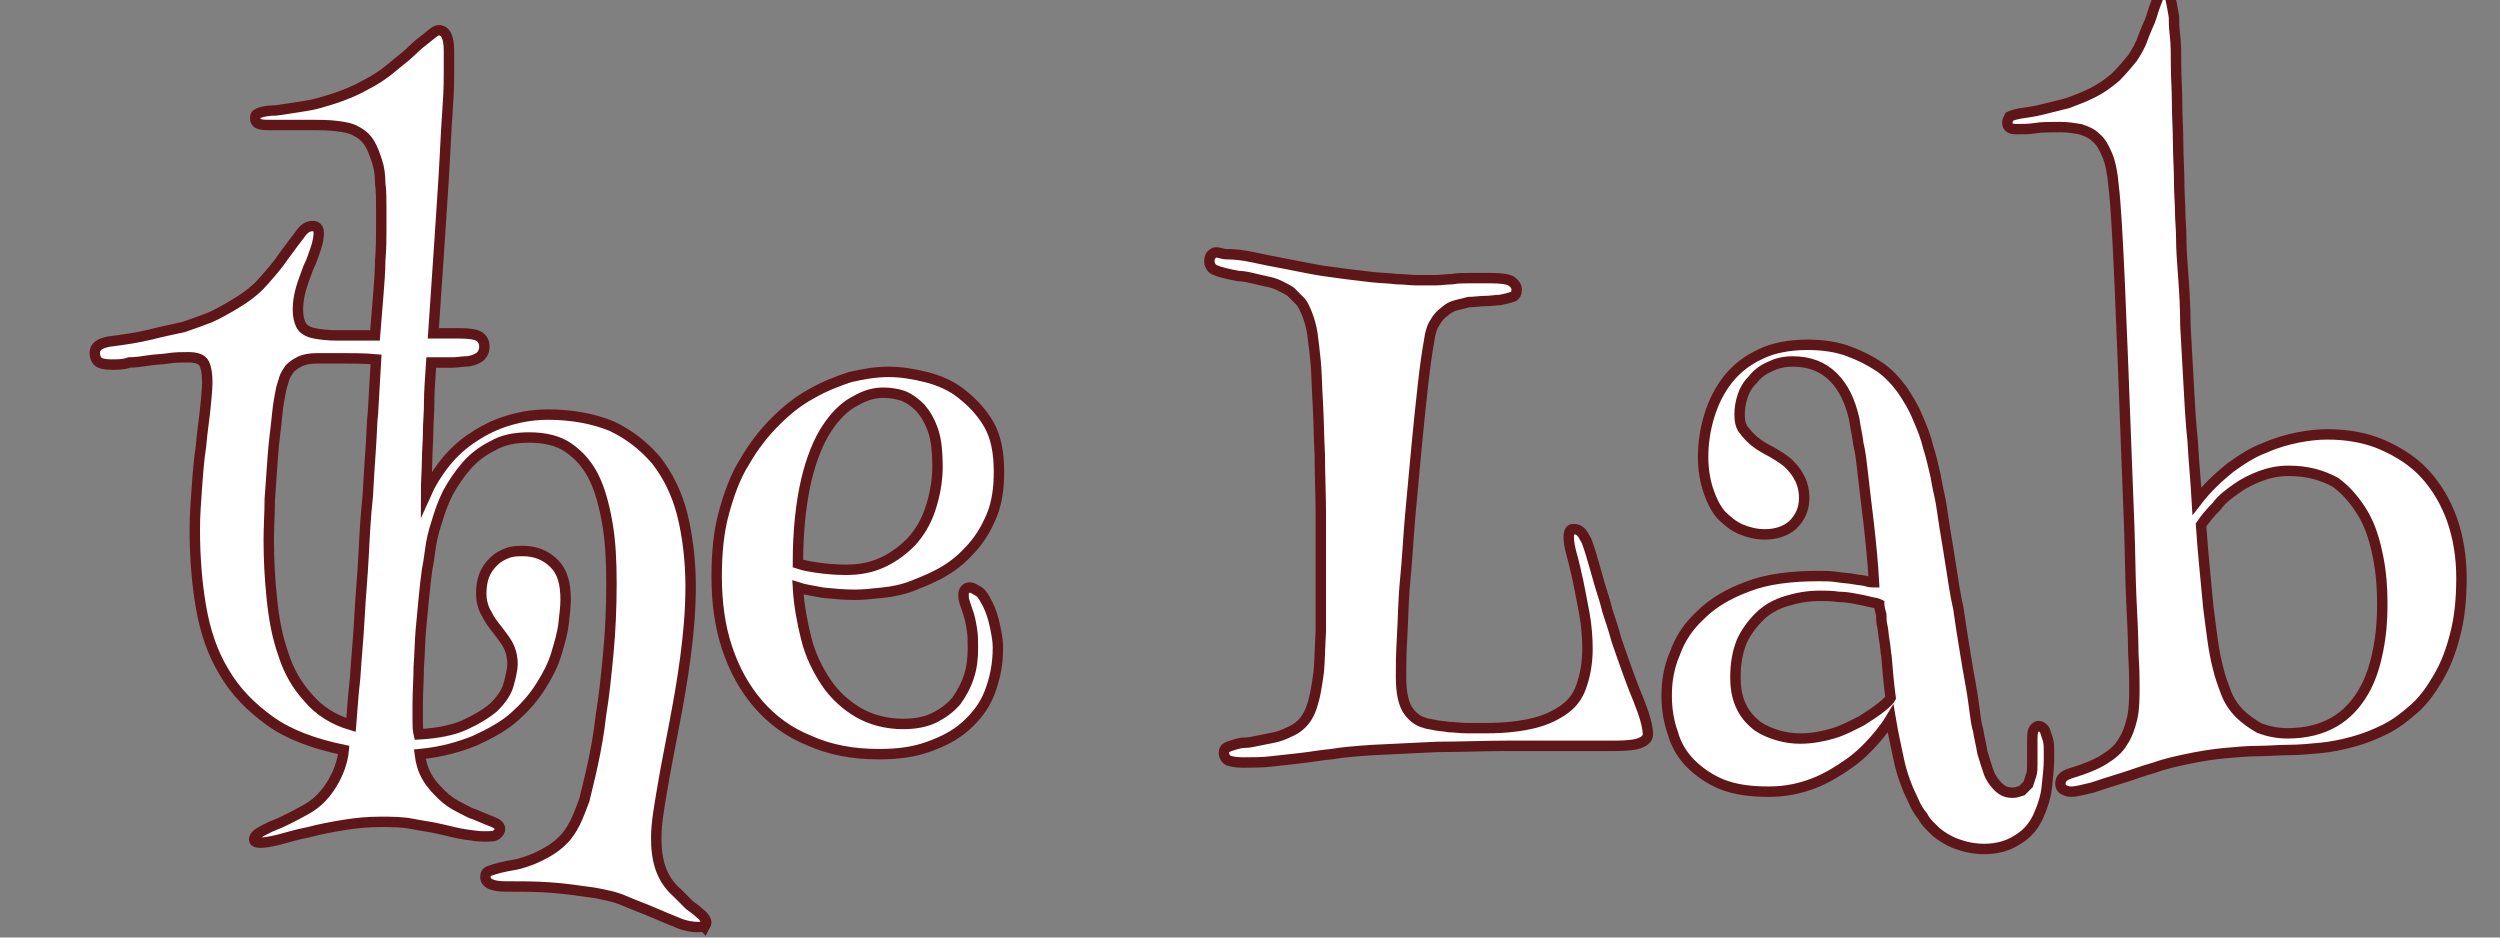 <?xml version="1.0" encoding="utf-8"?>
<!-- Generator: Adobe Illustrator 18.0.0, SVG Export Plug-In . SVG Version: 6.00 Build 0)  -->
<!DOCTYPE svg PUBLIC "-//W3C//DTD SVG 1.1//EN" "http://www.w3.org/Graphics/SVG/1.1/DTD/svg11.dtd">
<svg version="1.1" id="Capa_1" xmlns="http://www.w3.org/2000/svg" xmlns:xlink="http://www.w3.org/1999/xlink" x="0px" y="0px"
	 viewBox="0 0 240 90" enable-background="new 0 0 240 90" xml:space="preserve">
<rect x="0" y="0" width="240" height="90" fill="#808080" stroke="none"/>
<g>
	<path fill="#FFFFFF" stroke="#5F1618" stroke-miterlimit="10" d="M42.1,2.9c0.7,0,1,0.7,1,2c0,0.5,0,1.1,0,1.9s0,1.8-0.1,3.2
		c-0.1,1.4-0.2,3.1-0.3,5.2c-0.1,2.1-0.3,4.7-0.5,7.9l-0.6,8.9c0.5,0,1,0,1.4,0s0.8,0,1.1,0c0.9,0,1.6,0.1,1.9,0.3
		c0.3,0.2,0.5,0.5,0.5,1c0,0.4-0.2,0.8-0.5,1c-0.3,0.2-0.8,0.4-1.3,0.4c-0.3,0-0.8,0.1-1.3,0.1s-1.2,0-2,0c-0.1,1.5-0.2,2.8-0.2,3.8
		c0,1.1-0.1,2-0.1,2.9c0,0.9-0.1,1.8-0.1,2.7c0,0.9-0.1,2-0.1,3.2c0.4-0.9,1-1.9,1.7-2.8c0.7-0.9,1.5-1.7,2.5-2.4
		c1-0.7,2.1-1.3,3.3-1.7s2.6-0.7,4.2-0.7c2.3,0,4.4,0.4,6.1,1.1c1.7,0.8,3.1,1.9,4.3,3.3c1.1,1.4,2,3.2,2.5,5.2s0.8,4.4,0.8,6.9
		c0,2.3-0.2,4.5-0.5,6.8s-0.7,4.5-1.1,6.6s-0.8,4.1-1.1,5.9S63,79,63,80.4c0,1.1,0.1,2,0.4,2.9c0.3,0.9,0.8,1.7,1.6,2.4
		c0.5,0.5,0.9,0.9,1.2,1.2c0.4,0.3,0.7,0.5,0.9,0.7c0.2,0.2,0.4,0.3,0.5,0.5c0.1,0.1,0.2,0.3,0.2,0.5c0,0.1-0.1,0.2-0.2,0.4
		C67.5,88.9,67.3,89,67,89c-0.5,0-1.2-0.1-1.9-0.4c-0.7-0.3-1.5-0.6-2.4-1c-0.9-0.4-1.8-0.7-2.7-1.1c-0.9-0.4-1.9-0.6-3-0.8
		c-1.4-0.2-2.8-0.4-4.2-0.5c-1.4-0.1-2.9-0.1-4.3-0.1c-1.2,0-1.9-0.3-1.9-0.9c0-0.3,0.1-0.5,0.4-0.6c0.3-0.1,0.6-0.2,1-0.3
		c0.4-0.1,0.9-0.2,1.5-0.3c0.5-0.1,1.1-0.3,1.6-0.5c0.5-0.2,1.1-0.5,1.6-0.8c0.5-0.3,0.9-0.6,1.4-1.1c0.4-0.4,0.8-1,1.1-1.6
		c0.3-0.6,0.6-1.4,0.9-2.2c0.2-0.9,0.5-2,0.8-3.4c0.3-1.4,0.6-3,0.8-4.8c0.3-1.8,0.5-3.8,0.7-5.9c0.2-2.1,0.3-4.4,0.3-6.7
		c0-2.2-0.1-4.1-0.4-5.8s-0.7-3.2-1.3-4.4c-0.6-1.2-1.4-2.1-2.4-2.8c-1-0.7-2.3-1-3.8-1c-1.3,0-2.5,0.2-3.5,0.8
		c-1,0.5-1.8,1.1-2.5,1.9c-0.7,0.8-1.3,1.7-1.8,2.6c-0.5,1-0.8,1.9-1.1,2.9c-0.3,0.9-0.5,1.8-0.6,2.6c-0.1,0.8-0.2,1.4-0.3,1.9
		c-0.1,0.7-0.2,1.6-0.3,2.6c-0.1,1-0.2,2.1-0.3,3.2c-0.1,1.1-0.1,2.3-0.2,3.5c0,1.2-0.1,2.4-0.1,3.5c0,0.6,0,1.1,0,1.6
		c0,0.5,0,1,0.1,1.4c1.8-0.1,3.3-0.4,4.4-0.9s2.1-1.1,2.8-1.7c0.7-0.7,1.2-1.4,1.4-2.1s0.4-1.5,0.4-2.1c0-0.7-0.2-1.4-0.5-1.9
		c-0.3-0.5-0.7-1-1-1.4c-0.4-0.5-0.7-0.9-1-1.5c-0.3-0.5-0.5-1.2-0.5-1.9c0-0.7,0.1-1.3,0.3-1.8c0.2-0.5,0.5-0.9,0.9-1.3
		s0.8-0.6,1.3-0.8c0.5-0.2,1-0.2,1.5-0.2c1.2,0,2.2,0.4,3,1.2s1.1,1.9,1.1,3.5c0,0.6-0.1,1.4-0.2,2.3c-0.1,0.9-0.4,1.9-0.7,2.9
		c-0.3,1-0.8,2-1.5,3.1s-1.5,2-2.5,2.9c-1,0.9-2.3,1.6-3.8,2.3c-1.5,0.6-3.2,1.1-5.3,1.3c0.1,0.8,0.3,1.5,0.7,2.2
		c0.4,0.7,0.9,1.2,1.4,1.7c0.5,0.5,1.1,0.9,1.7,1.2c0.6,0.3,1.1,0.6,1.5,0.7c0.7,0.3,1.2,0.5,1.7,0.7c0.5,0.2,0.7,0.4,0.7,0.7
		c0,0.2-0.1,0.3-0.3,0.5s-0.6,0.2-1.2,0.2c-0.6,0-1.2-0.1-1.9-0.2c-0.7-0.1-1.4-0.3-2.3-0.5c-0.8-0.2-1.7-0.3-2.7-0.5
		s-2-0.2-3.1-0.2c-1.1,0-2.3,0.1-3.5,0.3s-2.3,0.4-3.4,0.7c-1.1,0.2-2,0.5-2.8,0.7c-0.8,0.2-1.4,0.3-1.8,0.3c-0.4,0-0.6-0.1-0.6-0.3
		c0-0.2,0.1-0.4,0.4-0.6s0.7-0.4,1.1-0.6c0.5-0.2,1-0.4,1.6-0.7s1.2-0.6,1.9-1c1.1-0.6,1.9-1.5,2.5-2.5s1-2.1,1.1-3.2
		c-2.9-0.6-5.3-1.5-7.1-2.8s-3.3-2.8-4.4-4.7c-1.1-1.8-1.8-3.9-2.2-6.2c-0.4-2.3-0.6-4.8-0.6-7.5c0-1.3,0.1-2.6,0.2-4s0.2-2.7,0.4-4
		c0.1-1.3,0.3-2.5,0.4-3.5c0.1-1.1,0.2-1.9,0.2-2.6c0-0.8-0.1-1.4-0.3-1.8c-0.2-0.4-0.7-0.6-1.5-0.6c-0.6,0-1.3,0-1.9,0.1
		c-0.6,0.1-1.3,0.1-1.9,0.2c-0.7,0.1-1.3,0.2-1.9,0.2C11.9,35,11.3,35,10.7,35c-0.6,0-1.1-0.1-1.3-0.3c-0.2-0.2-0.3-0.5-0.3-0.8
		c0-0.6,0.4-0.9,1.3-1.1c1.6-0.2,2.9-0.4,4.1-0.7s2.2-0.5,3.1-0.7c0.9-0.3,1.7-0.6,2.5-0.9c0.7-0.3,1.4-0.7,2.1-1.1
		c1.2-0.7,2.2-1.4,3-2.3c0.8-0.9,1.5-1.7,2.1-2.6c0.6-0.8,1.1-1.5,1.5-2c0.4-0.6,0.8-0.8,1.2-0.8c0.4,0,0.6,0.2,0.6,0.7
		c0,0.4-0.1,0.9-0.3,1.5c-0.2,0.6-0.4,1.2-0.7,1.8c-0.2,0.6-0.5,1.3-0.7,2s-0.3,1.4-0.3,2c0,0.6,0.1,1.1,0.3,1.5
		c0.2,0.4,0.7,0.7,1.3,0.8c0.5,0.1,1.2,0.2,2.2,0.2c1,0,2.2,0,3.6,0c0.1-1.2,0.2-2.5,0.3-3.7c0.1-1.3,0.2-2.4,0.2-3.5
		c0.1-1.1,0.1-2.1,0.1-3c0-0.9,0-1.5,0-2c0-0.9,0-1.7-0.1-2.4c0-0.8-0.1-1.5-0.3-2.1c-0.2-0.6-0.4-1.2-0.7-1.7
		c-0.3-0.5-0.7-0.9-1.3-1.2c-0.5-0.3-1.1-0.4-1.9-0.5s-1.6-0.1-2.3-0.1c-0.7,0-1.4,0-2.2,0c-0.8,0-1.4,0-1.8,0c-0.5,0-0.9,0-1.1-0.1
		c-0.3-0.1-0.4-0.3-0.4-0.6c0-0.3,0.2-0.4,0.5-0.5c0.3-0.1,0.8-0.2,1.5-0.2c0.7-0.1,1.4-0.2,2-0.3s1.4-0.2,2.1-0.4
		c0.7-0.2,1.4-0.4,2.2-0.7s1.5-0.6,2.2-1c1-0.5,1.9-1.1,2.6-1.7c0.7-0.6,1.4-1.1,1.9-1.6c0.5-0.5,1-0.9,1.4-1.2S41.8,2.9,42.1,2.9z
		 M25.8,51.8c0,1.9,0.1,3.8,0.3,5.7c0.2,1.9,0.5,3.6,1.1,5.3c0.5,1.6,1.3,3,2.4,4.2c1,1.2,2.4,2.1,4.1,2.6c0.1-1.3,0.2-2.8,0.4-4.6
		c0.1-1.8,0.3-3.6,0.4-5.6c0.1-2,0.3-4,0.4-6c0.1-2,0.2-3.9,0.4-5.7c0.1-1.8,0.2-3.4,0.3-4.8c0.1-1.4,0.1-2.5,0.2-3.2l0.3-5.2
		c-1.1-0.1-2.2-0.1-3.2-0.1s-1.8,0-2.5,0c-0.6,0-1.2,0.1-1.6,0.3c-0.4,0.2-0.7,0.4-1,0.7c-0.2,0.3-0.4,0.6-0.5,0.9
		c-0.1,0.3-0.2,0.7-0.3,1c-0.1,0.6-0.3,1.4-0.4,2.6c-0.1,1.1-0.3,2.4-0.4,3.8s-0.2,2.8-0.3,4.2C25.9,49.2,25.8,50.6,25.8,51.8z"/>
	<path fill="#FFFFFF" stroke="#5F1618" stroke-miterlimit="10" d="M94.6,57.6c0.3,0.5,0.6,1.2,0.8,2c0.2,0.9,0.4,1.7,0.4,2.6
		c0,1.6-0.3,3-0.8,4.3c-0.5,1.3-1.3,2.3-2.3,3.2c-1,0.9-2.2,1.5-3.6,2s-2.9,0.7-4.7,0.7c-2.5,0-4.7-0.4-6.7-1.3
		c-2-0.8-3.6-2-4.9-3.5c-1.3-1.5-2.3-3.3-3-5.4s-1-4.4-1-6.9c0-2.2,0.2-4.3,0.7-6.1c0.5-1.8,1.1-3.5,2-4.9c0.8-1.4,1.8-2.7,2.9-3.8
		c1.1-1.1,2.2-2,3.5-2.7c1.2-0.7,2.5-1.2,3.7-1.6c1.3-0.3,2.5-0.5,3.7-0.5c1.2,0,2.4,0.2,3.6,0.5s2.4,0.8,3.4,1.6s1.9,1.7,2.6,2.9
		s1,2.7,1,4.6c0,1.6-0.2,3-0.7,4.2s-1.1,2.2-1.9,3.1c-0.8,0.9-1.6,1.6-2.6,2.2s-2,1-3,1.4s-2,0.6-3,0.7c-1,0.1-1.8,0.2-2.6,0.2
		c-1.1,0-2.1-0.1-3.1-0.2c-1-0.2-1.8-0.3-2.4-0.5c0.1,1.7,0.4,3.3,0.8,4.9s1.1,3,1.9,4.2c0.8,1.2,1.9,2.2,3.1,2.9
		c1.2,0.7,2.7,1.1,4.3,1.1c1.2,0,2.2-0.2,3-0.6c0.8-0.4,1.5-0.9,2.1-1.6c0.5-0.7,0.9-1.4,1.2-2.3c0.3-0.9,0.4-1.8,0.4-2.8
		c0-0.6,0-1.2-0.1-1.8c-0.1-0.6-0.2-1.2-0.4-1.7c-0.1-0.3-0.2-0.6-0.3-0.9c-0.1-0.3-0.1-0.5-0.1-0.7c0-0.4,0.2-0.7,0.6-0.7
		c0.2,0,0.4,0.1,0.7,0.3C94.1,56.8,94.4,57.2,94.6,57.6z M76.6,54.1c0.6,0.2,1.2,0.3,1.9,0.4c0.7,0.1,1.6,0.2,2.7,0.2
		c1.3,0,2.4-0.2,3.5-0.7c1.1-0.5,2-1.2,2.8-2c0.8-0.9,1.4-1.9,1.8-3.1c0.4-1.2,0.7-2.6,0.7-4.1c0-1.3-0.1-2.5-0.4-3.4
		c-0.3-0.9-0.7-1.6-1.2-2.2c-0.5-0.5-1-0.9-1.7-1.2c-0.6-0.2-1.3-0.3-1.9-0.3c-0.8,0-1.7,0.2-2.7,0.8c-1,0.5-1.9,1.4-2.7,2.6
		s-1.5,2.9-2,5C76.9,48.3,76.6,50.9,76.6,54.1z"/>
	<path fill="#FFFFFF" stroke="#5F1618" stroke-miterlimit="10" d="M117.7,24.4c0.8,0,1.7,0.1,2.6,0.3c0.9,0.2,1.9,0.4,3,0.6
		c1.1,0.2,2.4,0.5,3.7,0.7c1.4,0.2,2.9,0.4,4.7,0.6c0.9,0.1,1.7,0.1,2.4,0.2c0.7,0,1.3,0.1,1.9,0.1c0.7,0,1.3,0,1.8,0
		c0.5,0,1.1-0.1,1.6-0.1c0.5-0.1,1.1-0.1,1.7-0.1s1.3,0,2,0c1,0,1.7,0.1,2,0.3s0.5,0.5,0.5,0.8c0,0.3-0.1,0.6-0.4,0.7
		c-0.3,0.1-0.7,0.2-1.2,0.3c-0.4,0-0.9,0.1-1.4,0.1c-0.5,0-1.1,0.1-1.6,0.1c-0.4,0.1-0.8,0.2-1.2,0.3c-0.4,0.1-0.8,0.3-1.1,0.6
		c-0.3,0.2-0.7,0.6-0.9,1c-0.3,0.4-0.5,1-0.6,1.8c-0.2,1.1-0.4,2.5-0.6,4.3c-0.2,1.8-0.4,3.7-0.6,5.8c-0.2,2.1-0.4,4.3-0.6,6.5
		c-0.2,2.2-0.3,4.4-0.5,6.4s-0.2,3.9-0.3,5.5s-0.1,2.9-0.1,3.8c0,1.4,0.2,2.4,0.6,3.1c0.4,0.6,0.9,1.1,1.7,1.3
		c0.2,0.1,0.5,0.1,0.9,0.2c0.4,0.1,0.9,0.1,1.4,0.2c0.5,0,1.1,0.1,1.7,0.1c0.6,0,1.2,0,1.9,0c1.9,0,3.4-0.2,4.6-0.5s2.2-0.8,3-1.4
		s1.3-1.4,1.6-2.4c0.3-0.9,0.5-2.1,0.5-3.3c0-1.1-0.1-2.3-0.3-3.4c-0.2-1.1-0.4-2.1-0.6-3.1c-0.2-0.9-0.4-1.8-0.6-2.5
		c-0.2-0.7-0.3-1.3-0.3-1.7c0-0.2,0-0.4,0.1-0.6c0.1-0.2,0.2-0.2,0.4-0.2c0.3,0,0.5,0.1,0.7,0.3s0.3,0.5,0.5,0.8
		c0.3,0.8,0.5,1.5,0.7,2.2c0.2,0.7,0.4,1.4,0.6,2.1c0.2,0.7,0.5,1.5,0.7,2.4c0.3,0.9,0.6,1.8,0.9,2.9c0.8,2.3,1.5,4.3,2.1,5.7
		c0.6,1.5,0.9,2.6,0.9,3.3c0,0.3-0.2,0.6-0.7,0.8c-0.4,0.2-1.3,0.3-2.5,0.3c-1.1,0-2.6,0-4.4,0c-1.8,0-3.8,0-6,0
		c-2.1,0-4.3,0.1-6.6,0.1c-2.2,0.1-4.3,0.2-6.2,0.3c-1.5,0.1-2.8,0.2-4,0.4c-1.1,0.1-2.1,0.3-3.1,0.4c-0.9,0.1-1.8,0.2-2.7,0.3
		c-0.8,0.1-1.8,0.1-2.7,0.1c-0.7,0-1.1-0.1-1.4-0.2c-0.2-0.1-0.4-0.4-0.4-0.7c0-0.3,0.1-0.5,0.4-0.6c0.2-0.1,0.6-0.2,0.9-0.3
		c0.1,0,0.3-0.1,0.7-0.1c0.4,0,0.8-0.1,1.3-0.2c0.5-0.1,1-0.2,1.5-0.3c0.5-0.1,1-0.3,1.4-0.5c1-0.4,1.7-1.1,2.1-2.1
		c0.4-1,0.6-2.2,0.8-3.7c0.1-1,0.1-2.3,0.2-3.9c0-1.5,0-3.2,0-4.9c0-2,0-4,0-6.1c0-2.1-0.1-4.1-0.1-5.9c-0.1-1.9-0.1-3.6-0.2-5.2
		c-0.1-1.6-0.1-2.8-0.2-3.8s-0.2-1.8-0.3-2.6c-0.1-0.7-0.3-1.4-0.5-1.9c-0.2-0.5-0.4-1-0.7-1.3c-0.3-0.3-0.6-0.6-0.9-0.9
		c-0.3-0.2-0.7-0.4-1.1-0.6c-0.4-0.2-0.8-0.3-1.3-0.4c-0.4-0.1-0.9-0.2-1.3-0.3s-0.9-0.2-1.3-0.2c-0.6-0.1-1-0.2-1.4-0.3
		c-0.4-0.1-0.7-0.2-0.9-0.3s-0.3-0.2-0.4-0.4s-0.1-0.3-0.1-0.4c0-0.4,0.1-0.6,0.4-0.8S117.3,24.4,117.7,24.4z"/>
	<path fill="#FFFFFF" stroke="#5F1618" stroke-miterlimit="10" d="M169.4,51.3c-0.8,0-1.6-0.2-2.3-0.5c-0.7-0.3-1.3-0.8-1.9-1.4
		c-0.5-0.6-0.9-1.4-1.2-2.3c-0.3-0.9-0.5-2-0.5-3.2c0-1.4,0.2-2.7,0.6-4c0.4-1.3,1-2.5,1.8-3.5c0.8-1,1.8-1.8,3.1-2.4
		c1.2-0.6,2.8-0.9,4.5-0.9c1.5,0,2.8,0.2,3.9,0.6c1.1,0.4,2.1,0.9,3,1.5s1.6,1.4,2.2,2.2c0.6,0.9,1.1,1.7,1.5,2.7
		c0.4,0.9,0.8,1.9,1,2.8c0.3,0.9,0.5,1.9,0.7,2.7c0.1,0.5,0.2,1.2,0.4,2c0.2,0.9,0.3,1.9,0.5,3.1c0.2,1.2,0.4,2.4,0.6,3.7
		c0.2,1.3,0.4,2.7,0.7,4c0.2,1.4,0.4,2.7,0.6,3.9c0.2,1.3,0.4,2.4,0.6,3.5c0.2,1.1,0.3,2,0.4,2.7c0.1,0.8,0.2,1.3,0.3,1.6
		c0.1,0.7,0.3,1.4,0.4,2.1c0.2,0.7,0.4,1.3,0.6,1.9c0.2,0.6,0.6,1.1,0.9,1.4c0.4,0.4,0.8,0.6,1.4,0.6c0.3,0,0.6-0.1,0.9-0.2
		c0.2-0.2,0.4-0.4,0.6-0.6c0.1-0.3,0.2-0.6,0.3-0.9s0.1-0.7,0.1-1c0-0.4,0-0.8,0-1.3c0-0.4,0-0.8,0-1.1c0-0.3,0-0.6,0.1-0.9
		c0.1-0.2,0.3-0.4,0.5-0.4c0.2,0,0.4,0.1,0.6,0.4c0.1,0.3,0.2,0.6,0.3,0.9c0.1,0.4,0.1,0.7,0.1,1.1c0,0.4,0,0.6,0,0.8
		c0,0.8-0.1,1.6-0.2,2.6s-0.4,1.9-0.8,2.8c-0.4,0.9-1,1.7-2,2.3c-0.9,0.6-2,0.9-3.2,0.9c-1,0-1.9-0.2-2.7-0.5s-1.4-0.7-1.9-1.1
		c-0.5-0.5-1-0.9-1.3-1.5c-0.4-0.5-0.7-1-0.9-1.5c-0.6-1.2-1.1-2.5-1.4-3.9c-0.3-1.4-0.6-2.8-0.8-4c-0.3,0.5-0.8,1.2-1.5,2
		c-0.7,0.8-1.5,1.6-2.5,2.3c-1,0.7-2.1,1.4-3.4,1.9c-1.3,0.5-2.7,0.8-4.3,0.8c-1.8,0-3.2-0.2-4.5-0.7c-1.2-0.5-2.2-1.2-3-2
		c-0.8-0.8-1.4-1.8-1.7-2.9c-0.4-1.1-0.6-2.3-0.6-3.6c0-1.4,0.2-2.7,0.8-4.1c0.5-1.4,1.3-2.6,2.5-3.7c1.1-1.1,2.6-2,4.5-2.7
		c1.8-0.7,4.1-1,6.8-1c0.6,0,1.2,0,1.8,0.1c0.6,0.1,1.1,0.1,1.6,0.2c0.5,0.1,0.9,0.1,1.2,0.2c0.3,0.1,0.6,0.1,0.7,0.1
		c-0.1-1.9-0.3-3.8-0.5-5.6c-0.1-0.8-0.2-1.6-0.3-2.5c-0.1-0.9-0.2-1.8-0.3-2.6c-0.1-0.9-0.2-1.8-0.4-2.6c-0.1-0.9-0.3-1.6-0.4-2.4
		c-0.4-1.7-1-3-2-4s-2.3-1.5-3.9-1.5c-0.9,0-1.6,0.2-2.2,0.5c-0.7,0.3-1.2,0.7-1.6,1.2c-0.5,0.5-0.8,1-1,1.6
		c-0.2,0.6-0.3,1.2-0.3,1.8c0,0.6,0.1,1.2,0.5,1.6c0.3,0.4,0.7,0.8,1.1,1.1c0.4,0.3,0.9,0.6,1.5,0.9c0.5,0.3,1,0.6,1.5,1
		c0.4,0.4,0.8,0.8,1.1,1.4c0.3,0.5,0.5,1.2,0.5,2c0,1.1-0.4,1.9-1.1,2.6C171.4,51,170.5,51.3,169.4,51.3z M180.4,58
		c-0.2-0.1-0.4-0.1-0.8-0.2c-0.4-0.1-0.8-0.2-1.4-0.3c-0.5-0.1-1.1-0.2-1.7-0.2c-0.6-0.1-1.2-0.1-1.8-0.1c-1.2,0-2.2,0.2-3.2,0.5
		c-1,0.3-1.9,0.8-2.6,1.5s-1.3,1.5-1.7,2.4c-0.4,1-0.6,2.1-0.6,3.4c0,1.2,0.2,2.1,0.6,2.9c0.4,0.8,0.9,1.3,1.5,1.8
		c0.6,0.4,1.3,0.7,2,0.9c0.7,0.2,1.4,0.3,2.1,0.3c1.1,0,2.2-0.2,3.2-0.5c1-0.3,1.9-0.8,2.7-1.2c0.8-0.5,1.4-0.9,1.9-1.3
		c0.5-0.4,0.8-0.7,0.9-0.9c-0.2-1.5-0.3-2.8-0.4-4c-0.1-0.5-0.1-1-0.2-1.5c-0.1-0.5-0.1-1-0.2-1.4c-0.1-0.4-0.1-0.8-0.1-1.1
		C180.4,58.3,180.4,58.1,180.4,58z"/>
	<path fill="#FFFFFF" stroke="#5F1618" stroke-miterlimit="10" d="M208.7,1.6c0,0.4,0,1,0.1,1.8s0.1,1.8,0.1,2.9
		c0,1.1,0.1,2.3,0.1,3.6c0,1.3,0.1,2.6,0.1,3.8c0,1.3,0.1,2.5,0.1,3.7s0.1,2.2,0.1,3.1c0,0.6,0.1,1.4,0.1,2.4c0,1.1,0.1,2.3,0.2,3.7
		c0.1,1.4,0.2,3,0.2,4.7c0.1,1.7,0.2,3.5,0.3,5.4c0.1,1.9,0.2,3.8,0.4,5.7c0.1,1.9,0.3,3.9,0.4,5.7c1-1.3,2.1-2.3,3.2-3.2
		c1.1-0.8,2.2-1.5,3.3-1.9c1.1-0.5,2.2-0.8,3.2-1c1-0.2,2-0.3,2.8-0.3c1.9,0,3.7,0.3,5.3,1c1.6,0.7,3,1.6,4.1,2.8
		c1.1,1.2,2,2.7,2.6,4.4c0.6,1.7,0.9,3.6,0.9,5.6c0,2.1-0.2,3.9-0.6,5.4c-0.4,1.6-0.9,2.9-1.6,4.1c-0.7,1.2-1.4,2.2-2.3,3
		c-0.9,0.8-1.8,1.5-2.8,2s-2,0.9-3.1,1.2s-2.1,0.5-3.1,0.6c-1.1,0.1-2.1,0.2-3.1,0.2c-1,0-1.9,0.1-2.9,0.1c-1,0-2.1,0.1-3.2,0.2
		c-1.1,0.1-2.4,0.3-3.8,0.6c-0.9,0.2-1.9,0.4-3,0.8c-1.1,0.3-2.1,0.7-3.1,1s-1.9,0.6-2.8,0.9c-0.9,0.2-1.5,0.4-2.1,0.4
		c-0.3,0-0.5-0.1-0.7-0.2s-0.3-0.3-0.3-0.6c0-0.5,0.4-0.8,1.1-1c1.3-0.4,2.3-0.8,3.1-1.3c0.8-0.5,1.4-1,1.8-1.7
		c0.4-0.6,0.7-1.4,0.9-2.3c0.2-0.9,0.2-1.9,0.2-3.1c0-0.5,0-1.5-0.1-3c0-1.5-0.1-3.3-0.2-5.4c-0.1-2.1-0.1-4.4-0.2-7
		c-0.1-2.5-0.2-5.1-0.3-7.8c-0.1-2.7-0.2-5.3-0.3-7.9c-0.1-2.6-0.2-5-0.3-7.3s-0.2-4.2-0.3-5.9c-0.1-1.7-0.2-2.9-0.3-3.7
		c-0.1-1.2-0.3-2.2-0.6-2.9c-0.3-0.7-0.6-1.3-1.1-1.7c-0.4-0.4-0.9-0.6-1.5-0.8c-0.6-0.1-1.2-0.2-1.9-0.2c-1,0-1.8,0-2.4,0.1
		c-0.6,0.1-1.2,0.1-1.7,0.1c-0.3,0-0.5,0-0.7-0.1s-0.3-0.3-0.3-0.5c0-0.2,0.1-0.4,0.2-0.6c0.2-0.1,0.5-0.2,1-0.3
		c0.7-0.1,1.4-0.2,2.2-0.4s1.6-0.4,2.4-0.6c0.8-0.3,1.6-0.6,2.4-1s1.5-0.9,2.2-1.5c0.6-0.6,1.1-1.2,1.6-1.8c0.4-0.6,0.8-1.3,1-1.9
		s0.5-1.2,0.7-1.7c0.2-0.5,0.3-1,0.5-1.5s0.3-0.8,0.4-1s0.3-0.4,0.5-0.4c0.2,0,0.4,0.2,0.5,0.5S208.6,1,208.7,1.6z M219.7,45.2
		c-1,0-1.9,0.2-2.7,0.5c-0.8,0.3-1.6,0.7-2.3,1.2c-0.7,0.5-1.4,1-1.9,1.7c-0.6,0.6-1.1,1.2-1.5,1.8c0.2,3,0.5,5.6,0.7,7.9
		c0.3,2.3,0.5,4.2,0.9,5.7c0.2,0.9,0.5,1.7,0.8,2.5c0.3,0.8,0.8,1.5,1.3,2s1.2,1,1.9,1.4c0.8,0.3,1.7,0.5,2.7,0.5
		c1.8,0,3.3-0.4,4.5-1.1s2.1-1.7,2.8-2.9c0.7-1.2,1.1-2.5,1.4-4c0.3-1.5,0.4-2.9,0.4-4.4c0-1.5-0.1-3-0.4-4.5
		c-0.3-1.5-0.7-2.9-1.4-4.1c-0.7-1.2-1.6-2.3-2.7-3.1C222.9,45.6,221.5,45.2,219.7,45.2z"/>
</g>
</svg>
